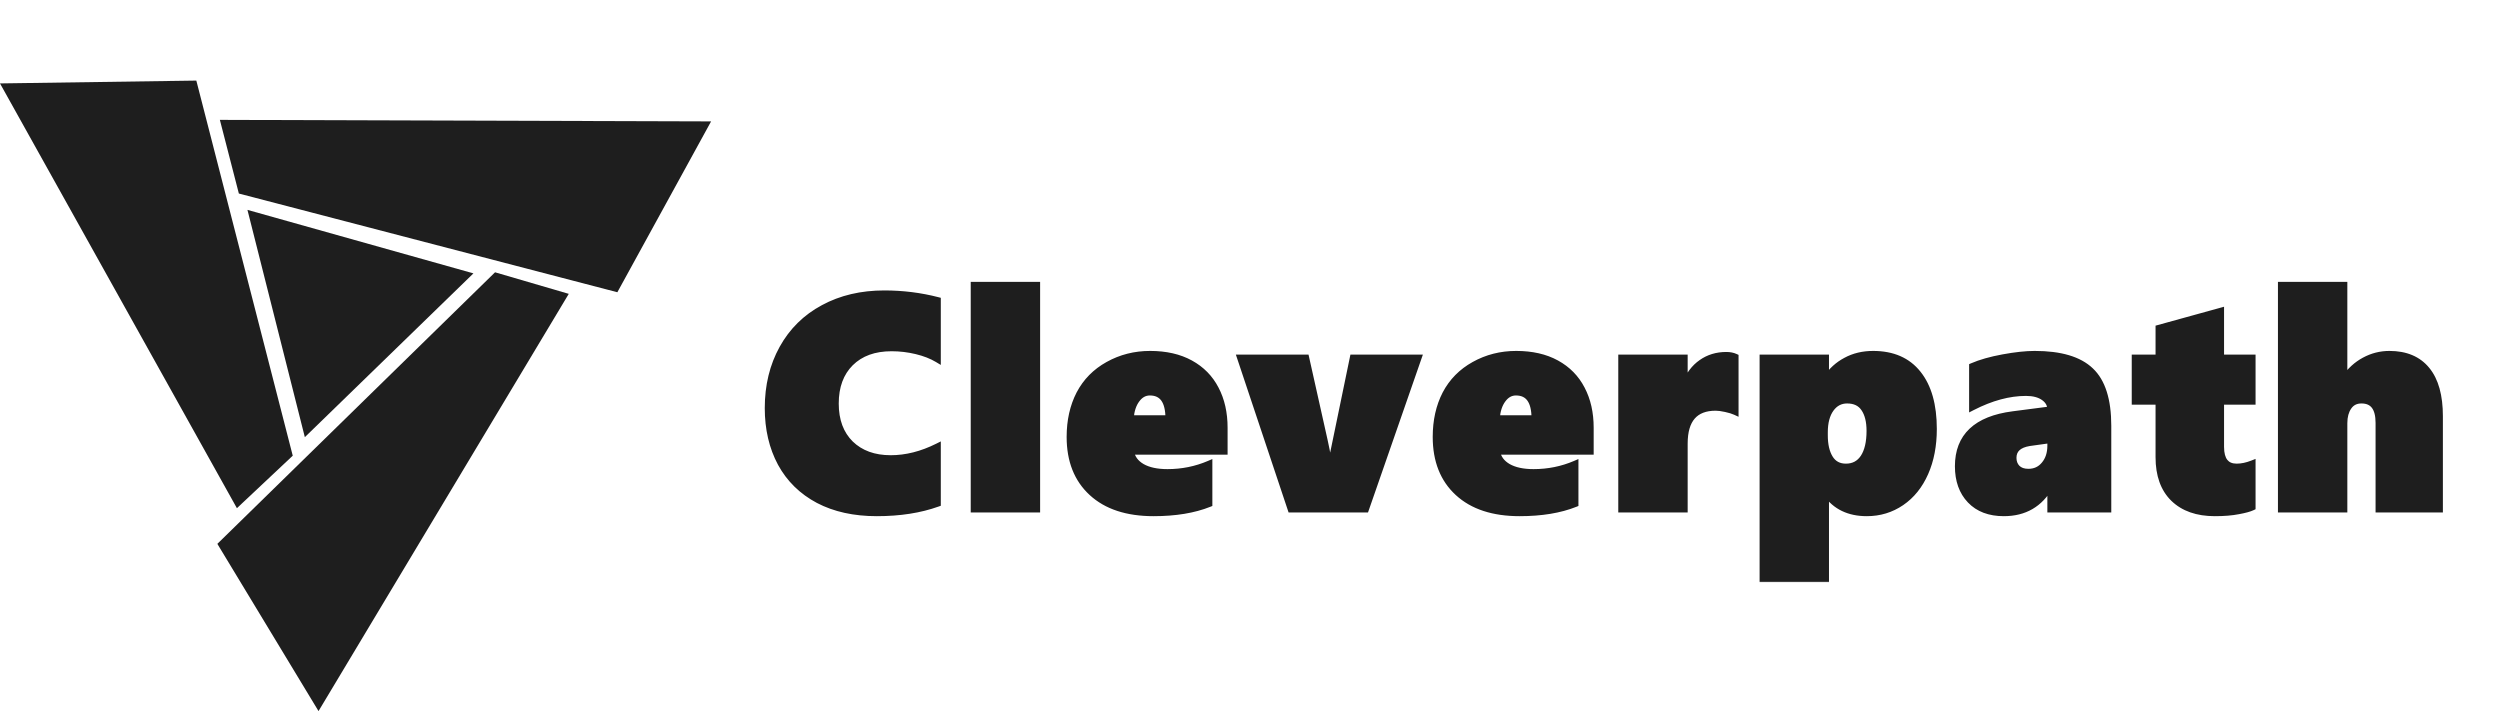 <svg width="784" height="223" viewBox="0 0 784 223" fill="none" xmlns="http://www.w3.org/2000/svg">
<mask id="path-1-outside-1_13_19" maskUnits="userSpaceOnUse" x="239" y="87.712" width="528" height="95" fill="black">
<rect fill="white" x="239" y="87.712" width="528" height="95"/>
<path d="M294.035 157.902C288.531 159.882 282.176 160.871 274.97 160.871C267.889 160.871 261.781 159.526 256.647 156.836C251.514 154.114 247.587 150.264 244.865 145.285C242.175 140.276 240.83 134.508 240.83 127.983C240.83 120.963 242.345 114.716 245.375 109.243C248.406 103.769 252.689 99.548 258.225 96.579C263.76 93.579 270.131 92.08 277.336 92.08C283.088 92.08 288.654 92.775 294.035 94.167V112.675C292.18 111.562 289.969 110.696 287.402 110.078C284.835 109.459 282.237 109.15 279.609 109.15C274.166 109.15 269.868 110.712 266.713 113.835C263.59 116.958 262.028 121.195 262.028 126.545C262.028 131.864 263.59 136.07 266.713 139.162C269.868 142.224 274.073 143.755 279.331 143.755C284.186 143.755 289.087 142.518 294.035 140.044V157.902ZM305.42 159.712V89.389H325.181V159.712H305.42ZM354.611 141.574C354.951 143.615 356.126 145.223 358.136 146.399C360.146 147.543 362.806 148.115 366.115 148.115C370.722 148.115 375.083 147.234 379.196 145.471V157.995C374.402 159.913 368.589 160.871 361.754 160.871C353.466 160.871 347.019 158.753 342.411 154.516C337.803 150.28 335.499 144.45 335.499 137.028C335.499 131.926 336.504 127.426 338.514 123.53C340.555 119.633 343.555 116.587 347.513 114.392C351.503 112.165 355.894 111.052 360.687 111.052C365.604 111.052 369.81 112.011 373.304 113.928C376.799 115.845 379.443 118.536 381.237 121.999C383.061 125.463 383.973 129.514 383.973 134.152V141.574H354.611ZM366.486 131.23C366.486 125.756 364.522 123.02 360.595 123.02C358.956 123.02 357.579 123.777 356.466 125.293C355.353 126.777 354.703 128.756 354.518 131.23H366.486ZM428.293 159.712H404.821L388.957 112.212H409.553L415.351 138.142C416.279 142.317 416.789 145.455 416.882 147.558H417.16C417.222 146.94 417.3 146.306 417.392 145.656C417.516 145.007 419.82 133.859 424.304 112.212H444.807L428.293 159.712ZM469.412 141.574C469.752 143.615 470.928 145.223 472.938 146.399C474.948 147.543 477.607 148.115 480.916 148.115C485.524 148.115 489.884 147.234 493.997 145.471V157.995C489.204 159.913 483.39 160.871 476.556 160.871C468.268 160.871 461.82 158.753 457.212 154.516C452.605 150.28 450.301 144.45 450.301 137.028C450.301 131.926 451.306 127.426 453.316 123.53C455.357 119.633 458.357 116.587 462.315 114.392C466.304 112.165 470.696 111.052 475.489 111.052C480.406 111.052 484.612 112.011 488.106 113.928C491.601 115.845 494.245 118.536 496.038 121.999C497.863 125.463 498.775 129.514 498.775 134.152V141.574H469.412ZM481.287 131.23C481.287 125.756 479.323 123.02 475.396 123.02C473.757 123.02 472.381 123.777 471.268 125.293C470.154 126.777 469.505 128.756 469.319 131.23H481.287ZM544.208 129.143C543.466 128.803 542.461 128.493 541.193 128.215C539.925 127.937 538.874 127.797 538.039 127.797C531.514 127.797 528.251 131.57 528.251 139.116V159.712H508.49V112.212H528.251V120.561H528.437C529.643 117.561 531.359 115.289 533.585 113.742C535.812 112.165 538.41 111.377 541.378 111.377C542.461 111.377 543.404 111.562 544.208 111.933V129.143ZM606.387 134.524C606.387 139.719 605.505 144.311 603.743 148.3C601.98 152.29 599.49 155.382 596.274 157.578C593.058 159.773 589.44 160.871 585.42 160.871C579.853 160.871 575.632 158.846 572.756 154.795H572.571V181.56H552.81V112.212H572.571V118.659H572.756C574.333 116.278 576.374 114.423 578.879 113.093C581.384 111.732 584.229 111.052 587.414 111.052C593.538 111.052 598.223 113.093 601.47 117.175C604.748 121.257 606.387 127.04 606.387 134.524ZM586.348 135.127C586.348 132.127 585.76 129.777 584.585 128.076C583.441 126.375 581.663 125.525 579.25 125.525C577.148 125.525 575.447 126.421 574.148 128.215C572.849 130.009 572.2 132.467 572.2 135.59V136.518C572.2 139.518 572.756 141.915 573.87 143.708C574.983 145.502 576.653 146.399 578.879 146.399C581.26 146.399 583.1 145.424 584.399 143.476C585.698 141.497 586.348 138.714 586.348 135.127ZM643.053 159.712V152.475H642.867C639.713 158.073 634.888 160.871 628.394 160.871C623.91 160.871 620.4 159.541 617.865 156.882C615.329 154.222 614.061 150.666 614.061 146.213C614.061 136.874 619.797 131.462 631.27 129.978L643.053 128.447C643.053 126.901 642.357 125.633 640.965 124.643C639.574 123.654 637.703 123.159 635.352 123.159C630.033 123.159 624.421 124.674 618.514 127.705V114.856C621.081 113.742 624.297 112.83 628.162 112.119C632.028 111.408 635.337 111.052 638.089 111.052C646.16 111.052 652.005 112.784 655.623 116.247C659.272 119.68 661.097 125.432 661.097 133.503V159.712H643.053ZM631.363 143.569C631.363 144.868 631.765 145.935 632.569 146.77C633.404 147.605 634.579 148.022 636.095 148.022C638.166 148.022 639.836 147.249 641.104 145.703C642.403 144.157 643.053 142.177 643.053 139.765V137.956L636.373 138.884C633.033 139.441 631.363 141.002 631.363 143.569ZM706.344 159.062C705.448 159.495 703.979 159.897 701.938 160.268C699.897 160.67 697.438 160.871 694.562 160.871C689.058 160.871 684.744 159.356 681.62 156.325C678.528 153.295 676.982 148.981 676.982 143.383V125.896H669.513V112.212H676.982V102.888L696.464 97.507V112.212H706.344V125.896H696.464V140.136C696.464 144.311 698.119 146.399 701.427 146.399C702.974 146.399 704.613 146.058 706.344 145.378V159.062ZM745.979 159.712V132.622C745.979 127.89 744.17 125.525 740.552 125.525C738.789 125.525 737.444 126.205 736.516 127.566C735.588 128.895 735.125 130.612 735.125 132.714V159.712H715.364V89.389H735.125V118.659H735.31C737.011 116.216 739.067 114.345 741.48 113.047C743.923 111.717 746.536 111.052 749.319 111.052C754.452 111.052 758.364 112.706 761.055 116.015C763.745 119.293 765.09 124.133 765.09 130.534V159.712H745.979Z"/>
</mask>
<path d="M294.035 157.902C288.531 159.882 282.176 160.871 274.97 160.871C267.889 160.871 261.781 159.526 256.647 156.836C251.514 154.114 247.587 150.264 244.865 145.285C242.175 140.276 240.83 134.508 240.83 127.983C240.83 120.963 242.345 114.716 245.375 109.243C248.406 103.769 252.689 99.548 258.225 96.579C263.76 93.579 270.131 92.08 277.336 92.08C283.088 92.08 288.654 92.775 294.035 94.167V112.675C292.18 111.562 289.969 110.696 287.402 110.078C284.835 109.459 282.237 109.15 279.609 109.15C274.166 109.15 269.868 110.712 266.713 113.835C263.59 116.958 262.028 121.195 262.028 126.545C262.028 131.864 263.59 136.07 266.713 139.162C269.868 142.224 274.073 143.755 279.331 143.755C284.186 143.755 289.087 142.518 294.035 140.044V157.902ZM305.42 159.712V89.389H325.181V159.712H305.42ZM354.611 141.574C354.951 143.615 356.126 145.223 358.136 146.399C360.146 147.543 362.806 148.115 366.115 148.115C370.722 148.115 375.083 147.234 379.196 145.471V157.995C374.402 159.913 368.589 160.871 361.754 160.871C353.466 160.871 347.019 158.753 342.411 154.516C337.803 150.28 335.499 144.45 335.499 137.028C335.499 131.926 336.504 127.426 338.514 123.53C340.555 119.633 343.555 116.587 347.513 114.392C351.503 112.165 355.894 111.052 360.687 111.052C365.604 111.052 369.81 112.011 373.304 113.928C376.799 115.845 379.443 118.536 381.237 121.999C383.061 125.463 383.973 129.514 383.973 134.152V141.574H354.611ZM366.486 131.23C366.486 125.756 364.522 123.02 360.595 123.02C358.956 123.02 357.579 123.777 356.466 125.293C355.353 126.777 354.703 128.756 354.518 131.23H366.486ZM428.293 159.712H404.821L388.957 112.212H409.553L415.351 138.142C416.279 142.317 416.789 145.455 416.882 147.558H417.16C417.222 146.94 417.3 146.306 417.392 145.656C417.516 145.007 419.82 133.859 424.304 112.212H444.807L428.293 159.712ZM469.412 141.574C469.752 143.615 470.928 145.223 472.938 146.399C474.948 147.543 477.607 148.115 480.916 148.115C485.524 148.115 489.884 147.234 493.997 145.471V157.995C489.204 159.913 483.39 160.871 476.556 160.871C468.268 160.871 461.82 158.753 457.212 154.516C452.605 150.28 450.301 144.45 450.301 137.028C450.301 131.926 451.306 127.426 453.316 123.53C455.357 119.633 458.357 116.587 462.315 114.392C466.304 112.165 470.696 111.052 475.489 111.052C480.406 111.052 484.612 112.011 488.106 113.928C491.601 115.845 494.245 118.536 496.038 121.999C497.863 125.463 498.775 129.514 498.775 134.152V141.574H469.412ZM481.287 131.23C481.287 125.756 479.323 123.02 475.396 123.02C473.757 123.02 472.381 123.777 471.268 125.293C470.154 126.777 469.505 128.756 469.319 131.23H481.287ZM544.208 129.143C543.466 128.803 542.461 128.493 541.193 128.215C539.925 127.937 538.874 127.797 538.039 127.797C531.514 127.797 528.251 131.57 528.251 139.116V159.712H508.49V112.212H528.251V120.561H528.437C529.643 117.561 531.359 115.289 533.585 113.742C535.812 112.165 538.41 111.377 541.378 111.377C542.461 111.377 543.404 111.562 544.208 111.933V129.143ZM606.387 134.524C606.387 139.719 605.505 144.311 603.743 148.3C601.98 152.29 599.49 155.382 596.274 157.578C593.058 159.773 589.44 160.871 585.42 160.871C579.853 160.871 575.632 158.846 572.756 154.795H572.571V181.56H552.81V112.212H572.571V118.659H572.756C574.333 116.278 576.374 114.423 578.879 113.093C581.384 111.732 584.229 111.052 587.414 111.052C593.538 111.052 598.223 113.093 601.47 117.175C604.748 121.257 606.387 127.04 606.387 134.524ZM586.348 135.127C586.348 132.127 585.76 129.777 584.585 128.076C583.441 126.375 581.663 125.525 579.25 125.525C577.148 125.525 575.447 126.421 574.148 128.215C572.849 130.009 572.2 132.467 572.2 135.59V136.518C572.2 139.518 572.756 141.915 573.87 143.708C574.983 145.502 576.653 146.399 578.879 146.399C581.26 146.399 583.1 145.424 584.399 143.476C585.698 141.497 586.348 138.714 586.348 135.127ZM643.053 159.712V152.475H642.867C639.713 158.073 634.888 160.871 628.394 160.871C623.91 160.871 620.4 159.541 617.865 156.882C615.329 154.222 614.061 150.666 614.061 146.213C614.061 136.874 619.797 131.462 631.27 129.978L643.053 128.447C643.053 126.901 642.357 125.633 640.965 124.643C639.574 123.654 637.703 123.159 635.352 123.159C630.033 123.159 624.421 124.674 618.514 127.705V114.856C621.081 113.742 624.297 112.83 628.162 112.119C632.028 111.408 635.337 111.052 638.089 111.052C646.16 111.052 652.005 112.784 655.623 116.247C659.272 119.68 661.097 125.432 661.097 133.503V159.712H643.053ZM631.363 143.569C631.363 144.868 631.765 145.935 632.569 146.77C633.404 147.605 634.579 148.022 636.095 148.022C638.166 148.022 639.836 147.249 641.104 145.703C642.403 144.157 643.053 142.177 643.053 139.765V137.956L636.373 138.884C633.033 139.441 631.363 141.002 631.363 143.569ZM706.344 159.062C705.448 159.495 703.979 159.897 701.938 160.268C699.897 160.67 697.438 160.871 694.562 160.871C689.058 160.871 684.744 159.356 681.62 156.325C678.528 153.295 676.982 148.981 676.982 143.383V125.896H669.513V112.212H676.982V102.888L696.464 97.507V112.212H706.344V125.896H696.464V140.136C696.464 144.311 698.119 146.399 701.427 146.399C702.974 146.399 704.613 146.058 706.344 145.378V159.062ZM745.979 159.712V132.622C745.979 127.89 744.17 125.525 740.552 125.525C738.789 125.525 737.444 126.205 736.516 127.566C735.588 128.895 735.125 130.612 735.125 132.714V159.712H715.364V89.389H735.125V118.659H735.31C737.011 116.216 739.067 114.345 741.48 113.047C743.923 111.717 746.536 111.052 749.319 111.052C754.452 111.052 758.364 112.706 761.055 116.015C763.745 119.293 765.09 124.133 765.09 130.534V159.712H745.979Z" fill="#1E1E1E"/>
<path d="M294.035 157.902L294.374 158.843L295.035 158.606V157.902H294.035ZM256.647 156.836L256.179 157.719L256.183 157.721L256.647 156.836ZM244.865 145.285L243.984 145.758L243.988 145.765L244.865 145.285ZM258.225 96.579L258.697 97.46L258.701 97.458L258.225 96.579ZM294.035 94.167H295.035V93.393L294.286 93.199L294.035 94.167ZM294.035 112.675L293.521 113.533L295.035 114.442V112.675H294.035ZM266.713 113.835L266.01 113.124L266.006 113.128L266.713 113.835ZM266.713 139.162L266.01 139.873L266.017 139.88L266.713 139.162ZM294.035 140.044H295.035V138.426L293.588 139.149L294.035 140.044ZM293.697 156.961C288.323 158.894 282.086 159.871 274.97 159.871V161.871C282.265 161.871 288.739 160.87 294.374 158.843L293.697 156.961ZM274.97 159.871C268.015 159.871 262.074 158.55 257.112 155.95L256.183 157.721C261.488 160.502 267.762 161.871 274.97 161.871V159.871ZM257.116 155.952C252.151 153.32 248.368 149.608 245.743 144.806L243.988 145.765C246.805 150.92 250.877 154.908 256.179 157.719L257.116 155.952ZM245.746 144.812C243.145 139.968 241.83 134.368 241.83 127.983H239.83C239.83 134.649 241.205 140.583 243.984 145.758L245.746 144.812ZM241.83 127.983C241.83 121.112 243.311 115.035 246.25 109.727L244.501 108.758C241.378 114.398 239.83 120.815 239.83 127.983H241.83ZM246.25 109.727C249.187 104.422 253.33 100.339 258.697 97.46L257.752 95.698C252.048 98.757 247.625 103.116 244.501 108.758L246.25 109.727ZM258.701 97.458C264.07 94.549 270.273 93.08 277.336 93.08V91.08C269.988 91.08 263.45 92.61 257.748 95.7L258.701 97.458ZM277.336 93.08C283.006 93.08 288.489 93.766 293.785 95.135L294.286 93.199C288.82 91.785 283.169 91.08 277.336 91.08V93.08ZM293.035 94.167V112.675H295.035V94.167H293.035ZM294.55 111.818C292.59 110.642 290.281 109.743 287.636 109.106L287.168 111.05C289.657 111.65 291.769 112.482 293.521 113.533L294.55 111.818ZM287.636 109.106C284.993 108.469 282.317 108.15 279.609 108.15V110.15C282.158 110.15 284.677 110.45 287.168 111.05L287.636 109.106ZM279.609 108.15C273.966 108.15 269.392 109.776 266.01 113.125L267.417 114.546C270.343 111.648 274.366 110.15 279.609 110.15V108.15ZM266.006 113.128C262.657 116.477 261.028 120.99 261.028 126.545H263.028C263.028 121.401 264.523 117.44 267.42 114.542L266.006 113.128ZM261.028 126.545C261.028 132.071 262.658 136.554 266.01 139.873L267.417 138.452C264.522 135.585 263.028 131.657 263.028 126.545H261.028ZM266.017 139.88C269.393 143.157 273.868 144.755 279.331 144.755V142.755C274.279 142.755 270.342 141.29 267.41 138.445L266.017 139.88ZM279.331 144.755C284.361 144.755 289.415 143.472 294.482 140.938L293.588 139.149C288.759 141.563 284.01 142.755 279.331 142.755V144.755ZM293.035 140.044V157.902H295.035V140.044H293.035ZM305.42 159.712H304.42V160.712H305.42V159.712ZM305.42 89.389V88.389H304.42V89.389H305.42ZM325.181 89.389H326.181V88.389H325.181V89.389ZM325.181 159.712V160.712H326.181V159.712H325.181ZM306.42 159.712V89.389H304.42V159.712H306.42ZM305.42 90.389H325.181V88.389H305.42V90.389ZM324.181 89.389V159.712H326.181V89.389H324.181ZM325.181 158.712H305.42V160.712H325.181V158.712ZM354.611 141.574V140.574H353.43L353.624 141.739L354.611 141.574ZM358.136 146.399L357.631 147.262L357.641 147.268L358.136 146.399ZM379.196 145.471H380.196V143.954L378.802 144.552L379.196 145.471ZM379.196 157.995L379.567 158.924L380.196 158.672V157.995H379.196ZM338.514 123.53L337.629 123.066L337.626 123.071L338.514 123.53ZM347.513 114.392L347.999 115.266L348.001 115.265L347.513 114.392ZM373.304 113.928L373.786 113.051L373.304 113.928ZM381.237 121.999L380.349 122.459L380.352 122.465L381.237 121.999ZM383.973 141.574V142.574H384.973V141.574H383.973ZM366.486 131.23V132.23H367.486V131.23H366.486ZM356.466 125.293L357.266 125.893L357.272 125.885L356.466 125.293ZM354.518 131.23L353.521 131.155L353.44 132.23H354.518V131.23ZM353.624 141.739C354.02 144.112 355.401 145.958 357.631 147.262L358.641 145.535C356.851 144.489 355.882 143.119 355.597 141.41L353.624 141.739ZM357.641 147.268C359.853 148.527 362.702 149.115 366.115 149.115V147.115C362.909 147.115 360.439 146.559 358.631 145.529L357.641 147.268ZM366.115 149.115C370.854 149.115 375.348 148.208 379.59 146.39L378.802 144.552C374.817 146.259 370.591 147.115 366.115 147.115V149.115ZM378.196 145.471V157.995H380.196V145.471H378.196ZM378.824 157.067C374.18 158.924 368.5 159.871 361.754 159.871V161.871C368.677 161.871 374.624 160.901 379.567 158.924L378.824 157.067ZM361.754 159.871C353.634 159.871 347.458 157.798 343.088 153.78L341.734 155.252C346.58 159.708 353.299 161.871 361.754 161.871V159.871ZM343.088 153.78C338.724 149.768 336.499 144.227 336.499 137.028H334.499C334.499 144.674 336.882 150.791 341.734 155.252L343.088 153.78ZM336.499 137.028C336.499 132.059 337.477 127.722 339.403 123.988L337.626 123.071C335.531 127.131 334.499 131.793 334.499 137.028H336.499ZM339.4 123.994C341.348 120.276 344.206 117.37 347.999 115.266L347.028 113.517C342.905 115.805 339.763 118.991 337.629 123.066L339.4 123.994ZM348.001 115.265C351.834 113.126 356.056 112.052 360.687 112.052V110.052C355.732 110.052 351.172 111.205 347.026 113.519L348.001 115.265ZM360.687 112.052C365.475 112.052 369.507 112.985 372.823 114.805L373.786 113.051C370.113 111.036 365.734 110.052 360.687 110.052V112.052ZM372.823 114.805C376.148 116.629 378.648 119.176 380.349 122.459L382.125 121.539C380.238 117.895 377.45 115.062 373.786 113.051L372.823 114.805ZM380.352 122.465C382.088 125.761 382.973 129.646 382.973 134.152H384.973C384.973 129.381 384.034 125.165 382.121 121.533L380.352 122.465ZM382.973 134.152V141.574H384.973V134.152H382.973ZM383.973 140.574H354.611V142.574H383.973V140.574ZM367.486 131.23C367.486 128.404 366.984 126.104 365.825 124.489C364.623 122.813 362.819 122.02 360.595 122.02V124.02C362.297 124.02 363.439 124.595 364.2 125.655C365.005 126.777 365.486 128.583 365.486 131.23H367.486ZM360.595 122.02C358.587 122.02 356.93 122.972 355.66 124.701L357.272 125.885C358.229 124.583 359.324 124.02 360.595 124.02V122.02ZM355.666 124.693C354.406 126.373 353.716 128.554 353.521 131.155L355.515 131.305C355.691 128.959 356.3 127.181 357.266 125.893L355.666 124.693ZM354.518 132.23H366.486V130.23H354.518V132.23ZM428.293 159.712V160.712H429.004L429.238 160.04L428.293 159.712ZM404.821 159.712L403.873 160.028L404.101 160.712H404.821V159.712ZM388.957 112.212V111.212H387.569L388.009 112.528L388.957 112.212ZM409.553 112.212L410.529 111.993L410.354 111.212H409.553V112.212ZM415.351 138.142L416.327 137.925L416.327 137.924L415.351 138.142ZM416.882 147.558L415.883 147.602L415.925 148.558H416.882V147.558ZM417.16 147.558V148.558H418.065L418.155 147.658L417.16 147.558ZM417.392 145.656L416.41 145.469L416.406 145.492L416.402 145.515L417.392 145.656ZM424.304 112.212V111.212H423.49L423.325 112.009L424.304 112.212ZM444.807 112.212L445.751 112.54L446.213 111.212H444.807V112.212ZM428.293 158.712H404.821V160.712H428.293V158.712ZM405.77 159.395L389.906 111.895L388.009 112.528L403.873 160.028L405.77 159.395ZM388.957 113.212H409.553V111.212H388.957V113.212ZM408.577 112.43L414.375 138.36L416.327 137.924L410.529 111.993L408.577 112.43ZM414.375 138.359C415.3 142.522 415.794 145.591 415.883 147.602L417.881 147.514C417.784 145.32 417.258 142.111 416.327 137.925L414.375 138.359ZM416.882 148.558H417.16V146.558H416.882V148.558ZM418.155 147.658C418.216 147.054 418.291 146.434 418.382 145.798L416.402 145.515C416.308 146.178 416.229 146.825 416.165 147.459L418.155 147.658ZM418.375 145.843C418.496 145.205 420.797 134.071 425.283 112.414L423.325 112.009C418.843 133.647 416.536 144.809 416.41 145.469L418.375 145.843ZM424.304 113.212H444.807V111.212H424.304V113.212ZM443.862 111.883L427.349 159.383L429.238 160.04L445.751 112.54L443.862 111.883ZM469.412 141.574V140.574H468.232L468.426 141.739L469.412 141.574ZM472.938 146.399L472.433 147.262L472.443 147.268L472.938 146.399ZM493.997 145.471H494.997V143.954L493.603 144.552L493.997 145.471ZM493.997 157.995L494.369 158.924L494.997 158.672V157.995H493.997ZM453.316 123.53L452.43 123.066L452.427 123.071L453.316 123.53ZM462.315 114.392L462.8 115.266L462.802 115.265L462.315 114.392ZM488.106 113.928L488.587 113.051L488.106 113.928ZM496.038 121.999L495.15 122.459L495.153 122.465L496.038 121.999ZM498.775 141.574V142.574H499.775V141.574H498.775ZM481.287 131.23V132.23H482.287V131.23H481.287ZM471.268 125.293L472.068 125.893L472.074 125.885L471.268 125.293ZM469.319 131.23L468.322 131.155L468.242 132.23H469.319V131.23ZM468.426 141.739C468.821 144.112 470.203 145.958 472.433 147.262L473.442 145.535C471.652 144.489 470.683 143.119 470.399 141.41L468.426 141.739ZM472.443 147.268C474.655 148.527 477.504 149.115 480.916 149.115V147.115C477.71 147.115 475.24 146.559 473.432 145.529L472.443 147.268ZM480.916 149.115C485.655 149.115 490.15 148.208 494.391 146.39L493.603 144.552C489.618 146.259 485.393 147.115 480.916 147.115V149.115ZM492.997 145.471V157.995H494.997V145.471H492.997ZM493.626 157.067C488.982 158.924 483.302 159.871 476.556 159.871V161.871C483.478 161.871 489.426 160.901 494.369 158.924L493.626 157.067ZM476.556 159.871C468.436 159.871 462.259 157.798 457.889 153.78L456.536 155.252C461.381 159.708 468.1 161.871 476.556 161.871V159.871ZM457.889 153.78C453.526 149.768 451.301 144.227 451.301 137.028H449.301C449.301 144.674 451.684 150.791 456.536 155.252L457.889 153.78ZM451.301 137.028C451.301 132.059 452.279 127.722 454.205 123.988L452.427 123.071C450.333 127.131 449.301 131.793 449.301 137.028H451.301ZM454.202 123.994C456.149 120.276 459.007 117.37 462.8 115.266L461.83 113.517C457.706 115.805 454.565 118.991 452.43 123.066L454.202 123.994ZM462.802 115.265C466.635 113.126 470.857 112.052 475.489 112.052V110.052C470.534 110.052 465.973 111.205 461.828 113.519L462.802 115.265ZM475.489 112.052C480.277 112.052 484.309 112.985 487.625 114.805L488.587 113.051C484.915 111.036 480.535 110.052 475.489 110.052V112.052ZM487.625 114.805C490.95 116.629 493.45 119.176 495.15 122.459L496.926 121.539C495.039 117.895 492.252 115.062 488.587 113.051L487.625 114.805ZM495.153 122.465C496.889 125.761 497.775 129.646 497.775 134.152H499.775C499.775 129.381 498.836 125.165 496.923 121.533L495.153 122.465ZM497.775 134.152V141.574H499.775V134.152H497.775ZM498.775 140.574H469.412V142.574H498.775V140.574ZM482.287 131.23C482.287 128.404 481.786 126.104 480.627 124.489C479.424 122.813 477.621 122.02 475.396 122.02V124.02C477.099 124.02 478.241 124.595 479.002 125.655C479.807 126.777 480.287 128.583 480.287 131.23H482.287ZM475.396 122.02C473.389 122.02 471.732 122.972 470.462 124.701L472.074 125.885C473.03 124.583 474.125 124.02 475.396 124.02V122.02ZM470.468 124.693C469.207 126.373 468.517 128.554 468.322 131.155L470.317 131.305C470.493 128.959 471.101 127.181 472.068 125.893L470.468 124.693ZM469.319 132.23H481.287V130.23H469.319V132.23ZM544.208 129.143L543.791 130.052L545.208 130.701V129.143H544.208ZM528.251 159.712V160.712H529.251V159.712H528.251ZM508.49 159.712H507.49V160.712H508.49V159.712ZM508.49 112.212V111.212H507.49V112.212H508.49ZM528.251 112.212H529.251V111.212H528.251V112.212ZM528.251 120.561H527.251V121.561H528.251V120.561ZM528.437 120.561V121.561H529.112L529.364 120.934L528.437 120.561ZM533.585 113.742L534.156 114.564L534.163 114.558L533.585 113.742ZM544.208 111.933H545.208V111.293L544.627 111.025L544.208 111.933ZM544.625 128.234C543.791 127.852 542.709 127.524 541.407 127.238L540.978 129.192C542.212 129.463 543.14 129.753 543.791 130.052L544.625 128.234ZM541.407 127.238C540.103 126.952 538.974 126.797 538.039 126.797V128.797C538.773 128.797 539.747 128.921 540.978 129.192L541.407 127.238ZM538.039 126.797C534.581 126.797 531.817 127.804 529.941 129.973C528.09 132.114 527.251 135.222 527.251 139.116H529.251C529.251 135.464 530.043 132.913 531.454 131.281C532.841 129.678 534.971 128.797 538.039 128.797V126.797ZM527.251 139.116V159.712H529.251V139.116H527.251ZM528.251 158.712H508.49V160.712H528.251V158.712ZM509.49 159.712V112.212H507.49V159.712H509.49ZM508.49 113.212H528.251V111.212H508.49V113.212ZM527.251 112.212V120.561H529.251V112.212H527.251ZM528.251 121.561H528.437V119.561H528.251V121.561ZM529.364 120.934C530.512 118.08 532.118 115.979 534.156 114.564L533.015 112.921C530.599 114.598 528.773 117.043 527.509 120.188L529.364 120.934ZM534.163 114.558C536.206 113.111 538.598 112.377 541.378 112.377V110.377C538.222 110.377 535.418 111.219 533.007 112.926L534.163 114.558ZM541.378 112.377C542.348 112.377 543.142 112.543 543.789 112.841L544.627 111.025C543.666 110.582 542.574 110.377 541.378 110.377V112.377ZM543.208 111.933V129.143H545.208V111.933H543.208ZM596.274 157.578L596.838 158.404L596.274 157.578ZM572.756 154.795L573.572 154.216L573.273 153.795H572.756V154.795ZM572.571 154.795V153.795H571.571V154.795H572.571ZM572.571 181.56V182.56H573.571V181.56H572.571ZM552.81 181.56H551.81V182.56H552.81V181.56ZM552.81 112.212V111.212H551.81V112.212H552.81ZM572.571 112.212H573.571V111.212H572.571V112.212ZM572.571 118.659H571.571V119.659H572.571V118.659ZM572.756 118.659V119.659H573.293L573.59 119.212L572.756 118.659ZM578.879 113.093L579.348 113.976L579.357 113.972L578.879 113.093ZM601.47 117.175L600.687 117.797L600.69 117.801L601.47 117.175ZM584.585 128.076L583.755 128.634L583.762 128.644L584.585 128.076ZM584.399 143.476L585.231 144.031L585.235 144.025L584.399 143.476ZM605.387 134.524C605.387 139.606 604.525 144.056 602.828 147.896L604.657 148.705C606.486 144.566 607.387 139.832 607.387 134.524H605.387ZM602.828 147.896C601.131 151.736 598.755 154.674 595.71 156.752L596.838 158.404C600.226 156.091 602.829 152.843 604.657 148.705L602.828 147.896ZM595.71 156.752C592.666 158.83 589.246 159.871 585.42 159.871V161.871C589.634 161.871 593.45 160.717 596.838 158.404L595.71 156.752ZM585.42 159.871C580.132 159.871 576.235 157.968 573.572 154.216L571.941 155.373C575.029 159.724 579.575 161.871 585.42 161.871V159.871ZM572.756 153.795H572.571V155.795H572.756V153.795ZM571.571 154.795V181.56H573.571V154.795H571.571ZM572.571 180.56H552.81V182.56H572.571V180.56ZM553.81 181.56V112.212H551.81V181.56H553.81ZM552.81 113.212H572.571V111.212H552.81V113.212ZM571.571 112.212V118.659H573.571V112.212H571.571ZM572.571 119.659H572.756V117.659H572.571V119.659ZM573.59 119.212C575.076 116.968 576.992 115.227 579.348 113.976L578.41 112.21C575.757 113.618 573.591 115.588 571.923 118.107L573.59 119.212ZM579.357 113.972C581.698 112.7 584.376 112.052 587.414 112.052V110.052C584.082 110.052 581.07 110.765 578.402 112.214L579.357 113.972ZM587.414 112.052C593.292 112.052 597.664 113.997 600.687 117.797L602.252 116.552C598.781 112.189 593.783 110.052 587.414 110.052V112.052ZM600.69 117.801C603.775 121.643 605.387 127.172 605.387 134.524H607.387C607.387 126.908 605.72 120.871 602.249 116.549L600.69 117.801ZM587.348 135.127C587.348 132.011 586.739 129.435 585.408 127.507L583.762 128.644C584.781 130.118 585.348 132.243 585.348 135.127H587.348ZM585.415 127.518C584.05 125.489 581.927 124.525 579.25 124.525V126.525C581.398 126.525 582.832 127.261 583.755 128.634L585.415 127.518ZM579.25 124.525C576.807 124.525 574.813 125.591 573.338 127.628L574.958 128.801C576.08 127.251 577.488 126.525 579.25 126.525V124.525ZM573.338 127.628C571.874 129.65 571.2 132.34 571.2 135.59H573.2C573.2 132.594 573.824 130.367 574.958 128.801L573.338 127.628ZM571.2 135.59V136.518H573.2V135.59H571.2ZM571.2 136.518C571.2 139.63 571.775 142.23 573.02 144.235L574.719 143.181C573.737 141.599 573.2 139.406 573.2 136.518H571.2ZM573.02 144.235C574.327 146.342 576.33 147.399 578.879 147.399V145.399C576.976 145.399 575.638 144.662 574.719 143.181L573.02 144.235ZM578.879 147.399C581.588 147.399 583.743 146.263 585.231 144.031L583.567 142.921C582.458 144.586 580.933 145.399 578.879 145.399V147.399ZM585.235 144.025C586.683 141.819 587.348 138.815 587.348 135.127H585.348C585.348 138.613 584.713 141.175 583.563 142.928L585.235 144.025ZM643.053 159.712H642.053V160.712H643.053V159.712ZM643.053 152.475H644.053V151.475H643.053V152.475ZM642.867 152.475V151.475H642.283L641.996 151.984L642.867 152.475ZM631.27 129.978L631.399 130.969L631.399 130.969L631.27 129.978ZM643.053 128.447L643.181 129.439L644.053 129.325V128.447H643.053ZM618.514 127.705H617.514V129.342L618.97 128.594L618.514 127.705ZM618.514 114.856L618.116 113.938L617.514 114.199V114.856H618.514ZM628.162 112.119L627.981 111.135L628.162 112.119ZM655.623 116.247L654.932 116.97L654.938 116.976L655.623 116.247ZM661.097 159.712V160.712H662.097V159.712H661.097ZM632.569 146.77L631.849 147.463L631.855 147.47L631.862 147.477L632.569 146.77ZM641.104 145.703L640.339 145.06L640.331 145.069L641.104 145.703ZM643.053 137.956H644.053V136.808L642.915 136.966L643.053 137.956ZM636.373 138.884L636.235 137.893L636.222 137.895L636.208 137.898L636.373 138.884ZM644.053 159.712V152.475H642.053V159.712H644.053ZM643.053 151.475H642.867V153.475H643.053V151.475ZM641.996 151.984C639.021 157.263 634.532 159.871 628.394 159.871V161.871C635.245 161.871 640.404 158.882 643.738 152.966L641.996 151.984ZM628.394 159.871C624.119 159.871 620.895 158.611 618.588 156.192L617.141 157.572C619.906 160.472 623.701 161.871 628.394 161.871V159.871ZM618.588 156.192C616.266 153.756 615.061 150.467 615.061 146.213H613.061C613.061 150.865 614.392 154.689 617.141 157.572L618.588 156.192ZM615.061 146.213C615.061 141.764 616.418 138.359 619.049 135.877C621.708 133.369 625.778 131.697 631.399 130.969L631.142 128.986C625.29 129.743 620.755 131.518 617.677 134.422C614.572 137.352 613.061 141.323 613.061 146.213H615.061ZM631.399 130.969L643.181 129.439L642.924 127.455L631.141 128.986L631.399 130.969ZM644.053 128.447C644.053 126.54 643.168 124.983 641.545 123.828L640.386 125.458C641.545 126.283 642.053 127.262 642.053 128.447H644.053ZM641.545 123.828C639.931 122.681 637.834 122.159 635.352 122.159V124.159C637.571 124.159 639.216 124.627 640.386 125.458L641.545 123.828ZM635.352 122.159C629.84 122.159 624.071 123.73 618.057 126.815L618.97 128.594C624.77 125.619 630.227 124.159 635.352 124.159V122.159ZM619.514 127.705V114.856H617.514V127.705H619.514ZM618.912 115.773C621.387 114.699 624.525 113.805 628.343 113.102L627.981 111.135C624.069 111.855 620.774 112.785 618.116 113.938L618.912 115.773ZM628.343 113.102C632.172 112.398 635.417 112.052 638.089 112.052V110.052C635.257 110.052 631.884 110.417 627.981 111.135L628.343 113.102ZM638.089 112.052C646.053 112.052 651.586 113.766 654.932 116.97L656.315 115.525C652.425 111.801 646.268 110.052 638.089 110.052V112.052ZM654.938 116.976C658.292 120.131 660.097 125.544 660.097 133.503H662.097C662.097 125.319 660.253 119.229 656.309 115.519L654.938 116.976ZM660.097 133.503V159.712H662.097V133.503H660.097ZM661.097 158.712H643.053V160.712H661.097V158.712ZM630.363 143.569C630.363 145.093 630.843 146.419 631.849 147.463L633.289 146.076C632.687 145.45 632.363 144.643 632.363 143.569H630.363ZM631.862 147.477C632.934 148.548 634.393 149.022 636.095 149.022V147.022C634.766 147.022 633.875 146.661 633.276 146.063L631.862 147.477ZM636.095 149.022C638.454 149.022 640.412 148.124 641.878 146.337L640.331 145.069C639.261 146.374 637.879 147.022 636.095 147.022V149.022ZM641.87 146.346C643.348 144.586 644.053 142.365 644.053 139.765H642.053C642.053 141.99 641.458 143.727 640.339 145.06L641.87 146.346ZM644.053 139.765V137.956H642.053V139.765H644.053ZM642.915 136.966L636.235 137.893L636.51 139.874L643.19 138.947L642.915 136.966ZM636.208 137.898C634.432 138.194 632.965 138.777 631.932 139.742C630.87 140.736 630.363 142.046 630.363 143.569H632.363C632.363 142.525 632.692 141.771 633.299 141.203C633.936 140.607 634.974 140.131 636.537 139.87L636.208 137.898ZM706.344 159.062L706.779 159.963L707.344 159.69V159.062H706.344ZM701.938 160.268L701.759 159.284L701.752 159.286L701.744 159.287L701.938 160.268ZM681.62 156.325L680.92 157.04L680.924 157.043L681.62 156.325ZM676.982 125.896H677.982V124.896H676.982V125.896ZM669.513 125.896H668.513V126.896H669.513V125.896ZM669.513 112.212V111.212H668.513V112.212H669.513ZM676.982 112.212V113.212H677.982V112.212H676.982ZM676.982 102.888L676.715 101.924L675.982 102.127V102.888H676.982ZM696.464 97.507H697.464V96.193L696.198 96.543L696.464 97.507ZM696.464 112.212H695.464V113.212H696.464V112.212ZM706.344 112.212H707.344V111.212H706.344V112.212ZM706.344 125.896V126.896H707.344V125.896H706.344ZM696.464 125.896V124.896H695.464V125.896H696.464ZM706.344 145.378H707.344V143.911L705.979 144.447L706.344 145.378ZM705.91 158.162C705.142 158.532 703.785 158.916 701.759 159.284L702.117 161.252C704.172 160.878 705.754 160.458 706.779 159.963L705.91 158.162ZM701.744 159.287C699.786 159.673 697.396 159.871 694.562 159.871V161.871C697.48 161.871 700.007 161.668 702.131 161.249L701.744 159.287ZM694.562 159.871C689.246 159.871 685.207 158.413 682.317 155.608L680.924 157.043C684.28 160.299 688.87 161.871 694.562 161.871V159.871ZM682.32 155.611C679.471 152.819 677.982 148.794 677.982 143.383H675.982C675.982 149.167 677.584 153.77 680.92 157.04L682.32 155.611ZM677.982 143.383V125.896H675.982V143.383H677.982ZM676.982 124.896H669.513V126.896H676.982V124.896ZM670.513 125.896V112.212H668.513V125.896H670.513ZM669.513 113.212H676.982V111.212H669.513V113.212ZM677.982 112.212V102.888H675.982V112.212H677.982ZM677.248 103.852L696.73 98.471L696.198 96.543L676.715 101.924L677.248 103.852ZM695.464 97.507V112.212H697.464V97.507H695.464ZM696.464 113.212H706.344V111.212H696.464V113.212ZM705.344 112.212V125.896H707.344V112.212H705.344ZM706.344 124.896H696.464V126.896H706.344V124.896ZM695.464 125.896V140.136H697.464V125.896H695.464ZM695.464 140.136C695.464 142.329 695.894 144.158 696.921 145.454C697.984 146.794 699.549 147.399 701.427 147.399V145.399C699.997 145.399 699.081 144.959 698.489 144.212C697.861 143.42 697.464 142.119 697.464 140.136H695.464ZM701.427 147.399C703.121 147.399 704.885 147.026 706.71 146.309L705.979 144.447C704.34 145.091 702.826 145.399 701.427 145.399V147.399ZM705.344 145.378V159.062H707.344V145.378H705.344ZM745.979 159.712H744.979V160.712H745.979V159.712ZM736.516 127.566L737.336 128.138L737.342 128.129L736.516 127.566ZM735.125 159.712V160.712H736.125V159.712H735.125ZM715.364 159.712H714.364V160.712H715.364V159.712ZM715.364 89.389V88.389H714.364V89.389H715.364ZM735.125 89.389H736.125V88.389H735.125V89.389ZM735.125 118.659H734.125V119.659H735.125V118.659ZM735.31 118.659V119.659H735.832L736.131 119.231L735.31 118.659ZM741.48 113.047L741.954 113.927L741.958 113.925L741.48 113.047ZM761.055 116.015L760.279 116.646L760.282 116.65L761.055 116.015ZM765.09 159.712V160.712H766.09V159.712H765.09ZM746.979 159.712V132.622H744.979V159.712H746.979ZM746.979 132.622C746.979 130.157 746.513 128.125 745.417 126.691C744.282 125.207 742.598 124.525 740.552 124.525V126.525C742.124 126.525 743.154 127.025 743.828 127.906C744.541 128.839 744.979 130.355 744.979 132.622H746.979ZM740.552 124.525C738.486 124.525 736.819 125.346 735.69 127.002L737.342 128.129C738.069 127.063 739.092 126.525 740.552 126.525V124.525ZM735.696 126.993C734.621 128.534 734.125 130.467 734.125 132.714H736.125C736.125 130.756 736.556 129.256 737.336 128.138L735.696 126.993ZM734.125 132.714V159.712H736.125V132.714H734.125ZM735.125 158.712H715.364V160.712H735.125V158.712ZM716.364 159.712V89.389H714.364V159.712H716.364ZM715.364 90.389H735.125V88.389H715.364V90.389ZM734.125 89.389V118.659H736.125V89.389H734.125ZM735.125 119.659H735.31V117.659H735.125V119.659ZM736.131 119.231C737.75 116.905 739.691 115.145 741.954 113.927L741.005 112.166C738.443 113.546 736.272 115.527 734.489 118.088L736.131 119.231ZM741.958 113.925C744.254 112.675 746.703 112.052 749.319 112.052V110.052C746.369 110.052 743.591 110.759 741.002 112.168L741.958 113.925ZM749.319 112.052C754.219 112.052 757.817 113.619 760.279 116.646L761.831 115.384C758.911 111.794 754.686 110.052 749.319 110.052V112.052ZM760.282 116.65C762.767 119.678 764.09 124.251 764.09 130.534H766.09C766.09 124.015 764.723 118.909 761.828 115.381L760.282 116.65ZM764.09 130.534V159.712H766.09V130.534H764.09ZM765.09 158.712H745.979V160.712H765.09V158.712Z" fill="#1E1E1E" mask="url(#path-1-outside-1_13_19)"/>
<path d="M74.294 159.366L1.50732e-05 26.16L61.569 25.272L91.805 142.903L74.294 159.366Z" fill="#1E1E1E"/>
<path d="M178.365 92.152L99.888 223L68.161 170.553L155.245 85.392L178.365 92.152Z" fill="#1E1E1E"/>
<path d="M68.95 37.593L223 38.071L193.604 91.647L74.905 60.693L68.95 37.593Z" fill="#1E1E1E"/>
<path d="M95.598 137.093L77.599 65.815L148.466 85.732L95.598 137.093Z" fill="#1E1E1E"/>
</svg>
